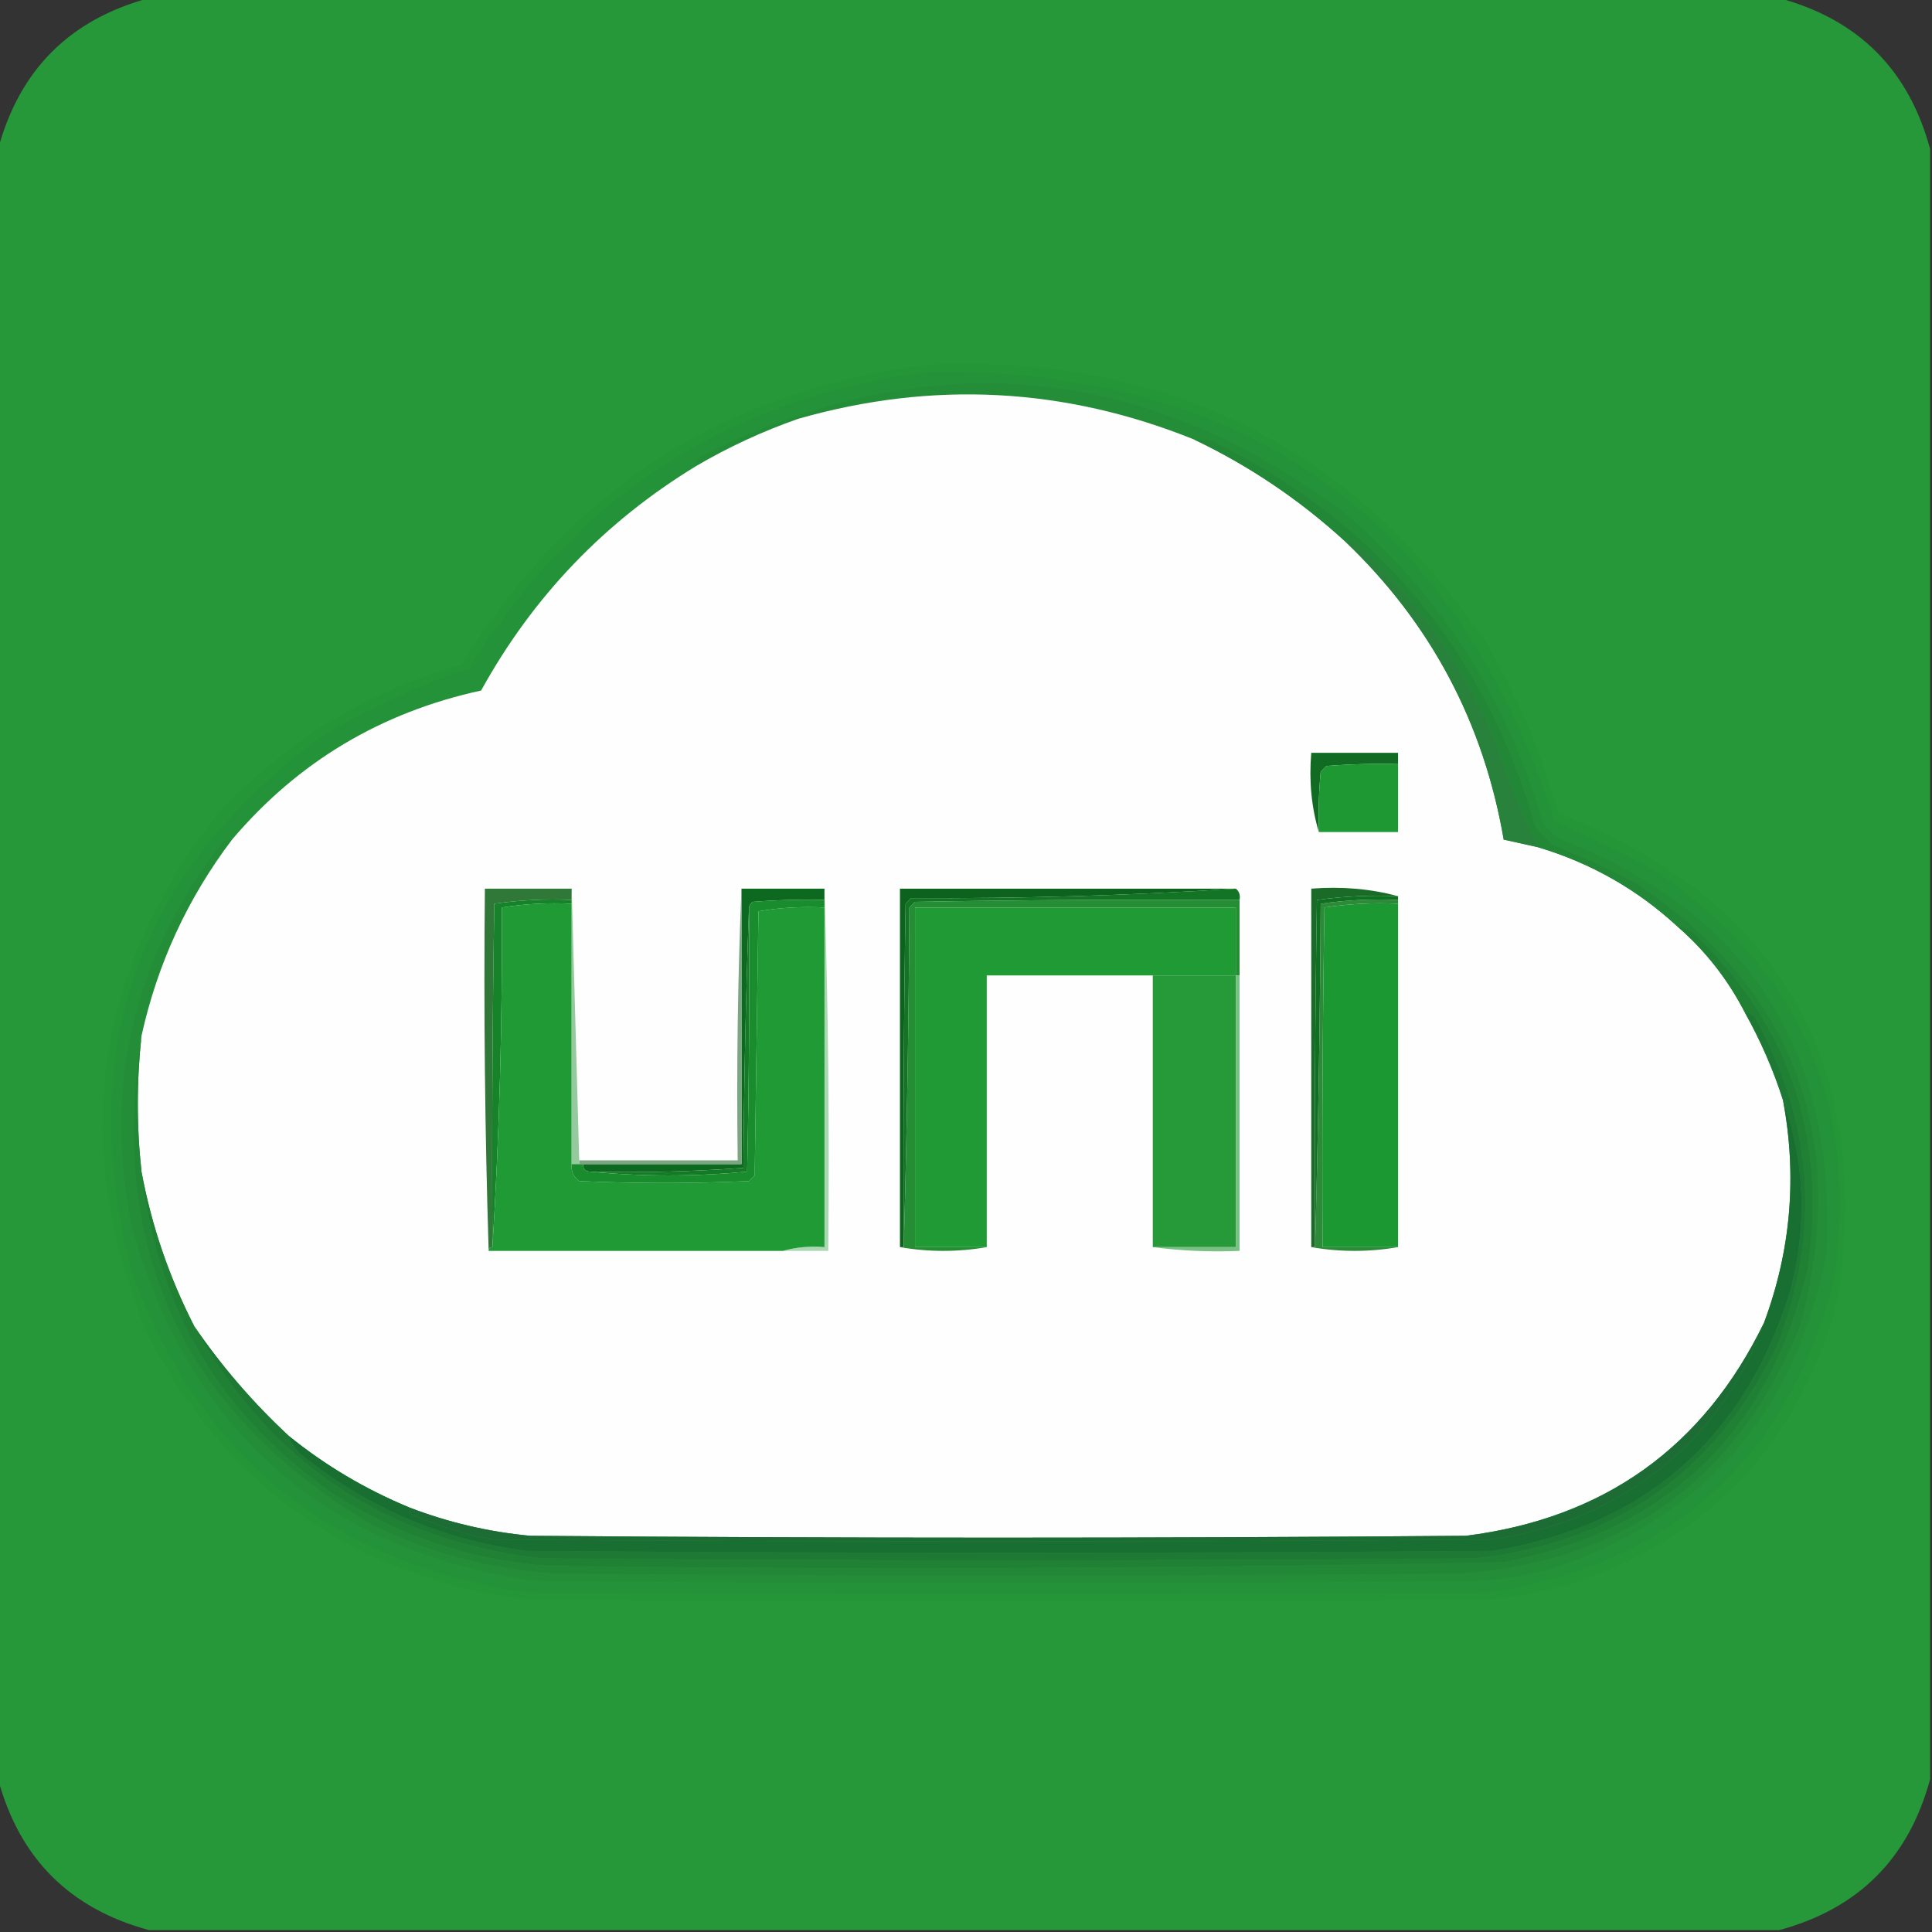 <?xml version="1.0" encoding="UTF-8"?>
<!DOCTYPE svg PUBLIC "-//W3C//DTD SVG 1.1//EN" "http://www.w3.org/Graphics/SVG/1.1/DTD/svg11.dtd">
<svg xmlns="http://www.w3.org/2000/svg" version="1.1" width="512px" height="512px" style="shape-rendering:geometricPrecision; text-rendering:geometricPrecision; image-rendering:optimizeQuality; fill-rule:evenodd; clip-rule:evenodd" xmlns:xlink="http://www.w3.org/1999/xlink">
<rect width="100%" height="100%" fill="#333333" stroke="none"/>
<g><path style="opacity:0.999" fill="#269839" d="M 39.5,-0.5 C 183.5,-0.5 327.5,-0.5 471.5,-0.5C 492.5,5.167 505.833,18.5 511.5,39.5C 511.5,183.5 511.5,327.5 511.5,471.5C 505.833,492.5 492.5,505.833 471.5,511.5C 327.5,511.5 183.5,511.5 39.5,511.5C 18.5,505.833 5.167,492.5 -0.5,471.5C -0.5,327.5 -0.5,183.5 -0.5,39.5C 5.167,18.5 18.5,5.167 39.5,-0.5 Z"/></g>
<g><path style="opacity:1" fill="#259638" d="M 247.5,96.5 C 310.281,94.306 359.114,118.972 394,170.5C 402.252,184.672 408.585,199.672 413,215.5C 471.767,238.667 496.434,281.667 487,344.5C 476.872,382.628 453.039,407.795 415.5,420C 408.286,421.98 400.953,423.313 393.5,424C 309.167,424.667 224.833,424.667 140.5,424C 94.236,418.139 60.403,394.639 39,353.5C 18.567,304.208 24.567,258.541 57,216.5C 74.961,196.899 96.794,183.399 122.5,176C 151.197,129.307 192.864,102.807 247.5,96.5 Z"/></g>
<g><path style="opacity:1" fill="#249238" d="M 246.5,98.5 C 330.778,97.873 385.945,137.54 412,217.5C 420.515,221.507 429.015,225.674 437.5,230C 476.87,256.076 493.037,292.576 486,339.5C 473.522,386.978 443.022,414.478 394.5,422C 309.5,422.667 224.5,422.667 139.5,422C 87.961,414.334 53.128,386.168 35,337.5C 19.537,278.311 36.37,230.811 85.5,195C 97.907,187.645 110.907,181.645 124.5,177C 152.632,131.429 193.299,105.263 246.5,98.5 Z"/></g>
<g><path style="opacity:1" fill="#248d38" d="M 61.5,222.5 C 49.735,238.033 41.735,255.367 37.5,274.5C 28.575,331.482 48.908,374.648 98.5,404C 113.645,411.453 129.645,415.786 146.5,417C 226.833,417.667 307.167,417.667 387.5,417C 430.843,413.583 460.676,391.749 477,351.5C 490.424,301.871 475.924,262.705 433.5,234C 426.335,230.279 419.002,226.946 411.5,224C 410,222.5 408.5,221 407,219.5C 393.659,172.63 365.159,138.463 321.5,117C 319.866,116.506 318.199,116.34 316.5,116.5C 282.185,102.639 247.185,100.805 211.5,111C 202.054,114.31 193.054,118.477 184.5,123.5C 184.414,122.504 184.748,121.671 185.5,121C 245.698,90.802 302.698,95.802 356.5,136C 382.179,158.167 399.679,185.667 409,218.5C 410.167,219.667 411.333,220.833 412.5,222C 463.12,241.388 486.953,278.222 484,332.5C 475.781,374.716 451.281,402.549 410.5,416C 404.893,417.323 399.226,418.323 393.5,419C 309.5,419.667 225.5,419.667 141.5,419C 85.951,410.646 50.451,379.479 35,325.5C 27.395,288.262 35.061,254.595 58,224.5C 58.816,223.177 59.983,222.511 61.5,222.5 Z"/></g>
<g><path style="opacity:1" fill="#fefefe" d="M 316.5,116.5 C 331.145,123.494 344.478,132.494 356.5,143.5C 379.157,165.144 393.157,191.477 398.5,222.5C 401.5,223.167 404.5,223.833 407.5,224.5C 421.525,228.675 433.858,235.675 444.5,245.5C 451.965,251.971 457.965,259.638 462.5,268.5C 466.623,275.886 469.957,283.552 472.5,291.5C 476.297,311.651 474.63,331.318 467.5,350.5C 451.449,383.541 425.115,402.374 388.5,407C 305.833,407.667 223.167,407.667 140.5,407C 129.442,405.957 118.775,403.457 108.5,399.5C 96.875,394.691 86.208,388.358 76.5,380.5C 67.074,371.743 58.741,362.077 51.5,351.5C 44.802,338.403 40.135,324.736 37.5,310.5C 36.193,298.503 36.193,286.503 37.5,274.5C 41.735,255.367 49.735,238.033 61.5,222.5C 78.925,201.944 100.925,188.777 127.5,183C 141.232,158.102 160.232,138.269 184.5,123.5C 193.054,118.477 202.054,114.31 211.5,111C 247.185,100.805 282.185,102.639 316.5,116.5 Z"/></g>
<g><path style="opacity:1" fill="#28823b" d="M 356.5,143.5 C 357.552,143.351 358.552,143.517 359.5,144C 375.163,158.667 387.33,175.834 396,195.5C 399.164,205.502 402.997,215.169 407.5,224.5C 404.5,223.833 401.5,223.167 398.5,222.5C 393.157,191.477 379.157,165.144 356.5,143.5 Z"/></g>
<g><path style="opacity:1" fill="#126b22" d="M 370.5,202.5 C 364.158,202.334 357.825,202.5 351.5,203C 351,203.5 350.5,204 350,204.5C 349.501,209.823 349.334,215.156 349.5,220.5C 347.539,213.913 346.872,206.913 347.5,199.5C 355.167,199.5 362.833,199.5 370.5,199.5C 370.5,200.5 370.5,201.5 370.5,202.5 Z"/></g>
<g><path style="opacity:1" fill="#1d9832" d="M 370.5,202.5 C 370.5,208.5 370.5,214.5 370.5,220.5C 363.5,220.5 356.5,220.5 349.5,220.5C 349.334,215.156 349.501,209.823 350,204.5C 350.5,204 351,203.5 351.5,203C 357.825,202.5 364.158,202.334 370.5,202.5 Z"/></g>
<g><path style="opacity:1" fill="#228736" d="M 316.5,116.5 C 318.199,116.34 319.866,116.506 321.5,117C 365.159,138.463 393.659,172.63 407,219.5C 408.5,221 410,222.5 411.5,224C 419.002,226.946 426.335,230.279 433.5,234C 475.924,262.705 490.424,301.871 477,351.5C 460.676,391.749 430.843,413.583 387.5,417C 307.167,417.667 226.833,417.667 146.5,417C 129.645,415.786 113.645,411.453 98.5,404C 48.908,374.648 28.575,331.482 37.5,274.5C 36.193,286.503 36.193,298.503 37.5,310.5C 41.558,346.792 58.558,375.292 88.5,396C 105.88,407.127 124.88,413.46 145.5,415C 229.853,415.972 314.186,415.639 398.5,414C 441.992,405.508 468.826,379.675 479,336.5C 484.373,301.284 474.206,271.45 448.5,247C 447.255,246.209 445.922,245.709 444.5,245.5C 433.858,235.675 421.525,228.675 407.5,224.5C 402.997,215.169 399.164,205.502 396,195.5C 387.33,175.834 375.163,158.667 359.5,144C 358.552,143.517 357.552,143.351 356.5,143.5C 344.478,132.494 331.145,123.494 316.5,116.5 Z"/></g>
<g><path style="opacity:1" fill="#0d631e" d="M 327.5,235.5 C 299.184,237.327 270.517,238.16 241.5,238C 241,238.5 240.5,239 240,239.5C 239.5,269.832 239.333,300.165 239.5,330.5C 239.167,330.5 238.833,330.5 238.5,330.5C 238.5,298.833 238.5,267.167 238.5,235.5C 268.167,235.5 297.833,235.5 327.5,235.5 Z"/></g>
<g><path style="opacity:1" fill="#258e34" d="M 328.5,238.5 C 328.5,245.167 328.5,251.833 328.5,258.5C 328.167,258.5 327.833,258.5 327.5,258.5C 327.5,252.5 327.5,246.5 327.5,240.5C 299.167,240.5 270.833,240.5 242.5,240.5C 242.5,270.5 242.5,300.5 242.5,330.5C 248.833,330.5 255.167,330.5 261.5,330.5C 253.833,331.833 246.167,331.833 238.5,330.5C 238.833,330.5 239.167,330.5 239.5,330.5C 240.332,300.669 240.832,270.669 241,240.5C 241.5,240 242,239.5 242.5,239C 271.165,238.5 299.831,238.333 328.5,238.5 Z"/></g>
<g><path style="opacity:1" fill="#0e6920" d="M 196.5,235.5 C 203.833,235.5 211.167,235.5 218.5,235.5C 218.5,236.5 218.5,237.5 218.5,238.5C 212.158,238.334 205.825,238.5 199.5,239C 198.944,239.383 198.611,239.883 198.5,240.5C 197.668,263.33 197.168,286.33 197,309.5C 183.579,310.49 170.079,310.823 156.5,310.5C 155.167,310.5 154.5,309.833 154.5,308.5C 168.5,308.5 182.5,308.5 196.5,308.5C 196.5,284.167 196.5,259.833 196.5,235.5 Z"/></g>
<g><path style="opacity:1" fill="#acd7b3" d="M 218.5,235.5 C 219.498,267.329 219.832,299.329 219.5,331.5C 215.5,331.5 211.5,331.5 207.5,331.5C 210.962,330.518 214.629,330.185 218.5,330.5C 218.5,300.5 218.5,270.5 218.5,240.5C 218.5,239.833 218.5,239.167 218.5,238.5C 218.5,237.5 218.5,236.5 218.5,235.5 Z"/></g>
<g><path style="opacity:1" fill="#1a6a28" d="M 370.5,237.5 C 363.245,237.187 356.079,237.52 349,238.5C 348.5,269.165 348.333,299.832 348.5,330.5C 348.167,330.5 347.833,330.5 347.5,330.5C 347.5,298.833 347.5,267.167 347.5,235.5C 355.573,234.868 363.24,235.535 370.5,237.5 Z"/></g>
<g><path style="opacity:1" fill="#2d8a38" d="M 370.5,238.5 C 370.5,238.833 370.5,239.167 370.5,239.5C 363.91,239.189 357.41,239.522 351,240.5C 350.5,270.498 350.333,300.498 350.5,330.5C 357.167,330.5 363.833,330.5 370.5,330.5C 362.833,331.833 355.167,331.833 347.5,330.5C 347.833,330.5 348.167,330.5 348.5,330.5C 349.332,300.336 349.832,270.003 350,239.5C 356.744,238.521 363.578,238.188 370.5,238.5 Z"/></g>
<g><path style="opacity:1" fill="#307838" d="M 151.5,235.5 C 151.5,236.5 151.5,237.5 151.5,238.5C 144.578,238.188 137.744,238.521 131,239.5C 130.5,269.832 130.333,300.165 130.5,330.5C 129.833,330.5 129.5,330.833 129.5,331.5C 128.502,299.671 128.168,267.671 128.5,235.5C 136.167,235.5 143.833,235.5 151.5,235.5 Z"/></g>
<g><path style="opacity:1" fill="#168229" d="M 151.5,238.5 C 151.5,238.833 151.5,239.167 151.5,239.5C 145.242,239.19 139.076,239.524 133,240.5C 133.161,270.85 132.327,300.85 130.5,330.5C 130.333,300.165 130.5,269.832 131,239.5C 137.744,238.521 144.578,238.188 151.5,238.5 Z"/></g>
<g><path style="opacity:1" fill="#1f9a34" d="M 151.5,239.5 C 151.5,262.5 151.5,285.5 151.5,308.5C 151.297,310.39 151.963,311.89 153.5,313C 168.5,313.667 183.5,313.667 198.5,313C 199,312.5 199.5,312 200,311.5C 200.333,288.167 200.667,264.833 201,241.5C 206.741,240.525 212.575,240.192 218.5,240.5C 218.5,270.5 218.5,300.5 218.5,330.5C 214.629,330.185 210.962,330.518 207.5,331.5C 181.5,331.5 155.5,331.5 129.5,331.5C 129.5,330.833 129.833,330.5 130.5,330.5C 132.327,300.85 133.161,270.85 133,240.5C 139.076,239.524 145.242,239.19 151.5,239.5 Z"/></g>
<g><path style="opacity:1" fill="#147a26" d="M 198.5,240.5 C 198.667,263.836 198.5,287.169 198,310.5C 184.069,311.83 170.235,311.83 156.5,310.5C 170.079,310.823 183.579,310.49 197,309.5C 197.168,286.33 197.668,263.33 198.5,240.5 Z"/></g>
<g><path style="opacity:1" fill="#94ca9d" d="M 151.5,235.5 C 152.167,259.5 152.833,283.5 153.5,307.5C 153.5,307.833 153.5,308.167 153.5,308.5C 152.833,308.5 152.167,308.5 151.5,308.5C 151.5,285.5 151.5,262.5 151.5,239.5C 151.5,239.167 151.5,238.833 151.5,238.5C 151.5,237.5 151.5,236.5 151.5,235.5 Z"/></g>
<g><path style="opacity:1" fill="#7aa681" d="M 196.5,235.5 C 196.5,259.833 196.5,284.167 196.5,308.5C 182.5,308.5 168.5,308.5 154.5,308.5C 154.167,308.5 153.833,308.5 153.5,308.5C 153.5,308.167 153.5,307.833 153.5,307.5C 167.5,307.5 181.5,307.5 195.5,307.5C 195.169,283.328 195.502,259.328 196.5,235.5 Z"/></g>
<g><path style="opacity:1" fill="#1f9a34" d="M 327.5,258.5 C 320.167,258.5 312.833,258.5 305.5,258.5C 290.833,258.5 276.167,258.5 261.5,258.5C 261.5,282.5 261.5,306.5 261.5,330.5C 255.167,330.5 248.833,330.5 242.5,330.5C 242.5,300.5 242.5,270.5 242.5,240.5C 270.833,240.5 299.167,240.5 327.5,240.5C 327.5,246.5 327.5,252.5 327.5,258.5 Z"/></g>
<g><path style="opacity:1" fill="#107022" d="M 370.5,237.5 C 370.5,237.833 370.5,238.167 370.5,238.5C 363.578,238.188 356.744,238.521 350,239.5C 349.832,270.003 349.332,300.336 348.5,330.5C 348.333,299.832 348.5,269.165 349,238.5C 356.079,237.52 363.245,237.187 370.5,237.5 Z"/></g>
<g><path style="opacity:1" fill="#1c9832" d="M 370.5,239.5 C 370.5,269.833 370.5,300.167 370.5,330.5C 363.833,330.5 357.167,330.5 350.5,330.5C 350.333,300.498 350.5,270.498 351,240.5C 357.41,239.522 363.91,239.189 370.5,239.5 Z"/></g>
<g><path style="opacity:1" fill="#208135" d="M 444.5,245.5 C 445.922,245.709 447.255,246.209 448.5,247C 474.206,271.45 484.373,301.284 479,336.5C 468.826,379.675 441.992,405.508 398.5,414C 314.186,415.639 229.853,415.972 145.5,415C 124.88,413.46 105.88,407.127 88.5,396C 58.558,375.292 41.558,346.792 37.5,310.5C 40.135,324.736 44.802,338.403 51.5,351.5C 71.457,387.67 102.124,408.17 143.5,413C 225.833,413.667 308.167,413.667 390.5,413C 427.863,409.076 454.696,390.243 471,356.5C 482.611,326.558 480.611,297.558 465,269.5C 464.329,268.748 463.496,268.414 462.5,268.5C 457.965,259.638 451.965,251.971 444.5,245.5 Z"/></g>
<g><path style="opacity:1" fill="#269938" d="M 305.5,258.5 C 312.833,258.5 320.167,258.5 327.5,258.5C 327.5,282.5 327.5,306.5 327.5,330.5C 320.167,330.5 312.833,330.5 305.5,330.5C 305.5,306.5 305.5,282.5 305.5,258.5 Z"/></g>
<g><path style="opacity:1" fill="#7abf84" d="M 327.5,258.5 C 327.833,258.5 328.167,258.5 328.5,258.5C 328.5,282.833 328.5,307.167 328.5,331.5C 320.648,331.825 312.982,331.492 305.5,330.5C 312.833,330.5 320.167,330.5 327.5,330.5C 327.5,306.5 327.5,282.5 327.5,258.5 Z"/></g>
<g><path style="opacity:1" fill="#127424" d="M 327.5,235.5 C 328.404,236.209 328.737,237.209 328.5,238.5C 299.831,238.333 271.165,238.5 242.5,239C 242,239.5 241.5,240 241,240.5C 240.832,270.669 240.332,300.669 239.5,330.5C 239.333,300.165 239.5,269.832 240,239.5C 240.5,239 241,238.5 241.5,238C 270.517,238.16 299.184,237.327 327.5,235.5 Z"/></g>
<g><path style="opacity:1" fill="#1d7934" d="M 462.5,268.5 C 463.496,268.414 464.329,268.748 465,269.5C 480.611,297.558 482.611,326.558 471,356.5C 454.696,390.243 427.863,409.076 390.5,413C 308.167,413.667 225.833,413.667 143.5,413C 102.124,408.17 71.457,387.67 51.5,351.5C 58.741,362.077 67.074,371.743 76.5,380.5C 77.203,382.716 78.536,384.549 80.5,386C 97.78,399.766 117.446,408.099 139.5,411C 224.833,411.667 310.167,411.667 395.5,411C 435.422,404.461 461.589,381.961 474,343.5C 479.023,325.863 478.523,308.53 472.5,291.5C 469.957,283.552 466.623,275.886 462.5,268.5 Z"/></g>
<g><path style="opacity:1" fill="#198d2e" d="M 218.5,238.5 C 218.5,239.167 218.5,239.833 218.5,240.5C 212.575,240.192 206.741,240.525 201,241.5C 200.667,264.833 200.333,288.167 200,311.5C 199.5,312 199,312.5 198.5,313C 183.5,313.667 168.5,313.667 153.5,313C 151.963,311.89 151.297,310.39 151.5,308.5C 152.167,308.5 152.833,308.5 153.5,308.5C 153.833,308.5 154.167,308.5 154.5,308.5C 154.5,309.833 155.167,310.5 156.5,310.5C 170.235,311.83 184.069,311.83 198,310.5C 198.5,287.169 198.667,263.836 198.5,240.5C 198.611,239.883 198.944,239.383 199.5,239C 205.825,238.5 212.158,238.334 218.5,238.5 Z"/></g>
<g><path style="opacity:1" fill="#1e6c35" d="M 467.5,350.5 C 459.079,373.669 443.413,390.502 420.5,401C 412.177,404.581 403.51,406.914 394.5,408C 306.5,408.667 218.5,408.667 130.5,408C 123.255,406.606 116.255,404.439 109.5,401.5C 108.702,401.043 108.369,400.376 108.5,399.5C 118.775,403.457 129.442,405.957 140.5,407C 223.167,407.667 305.833,407.667 388.5,407C 425.115,402.374 451.449,383.541 467.5,350.5 Z"/></g>
<g><path style="opacity:1" fill="#196f31" d="M 472.5,291.5 C 478.523,308.53 479.023,325.863 474,343.5C 461.589,381.961 435.422,404.461 395.5,411C 310.167,411.667 224.833,411.667 139.5,411C 117.446,408.099 97.78,399.766 80.5,386C 78.536,384.549 77.203,382.716 76.5,380.5C 86.208,388.358 96.875,394.691 108.5,399.5C 108.369,400.376 108.702,401.043 109.5,401.5C 116.255,404.439 123.255,406.606 130.5,408C 218.5,408.667 306.5,408.667 394.5,408C 403.51,406.914 412.177,404.581 420.5,401C 443.413,390.502 459.079,373.669 467.5,350.5C 474.63,331.318 476.297,311.651 472.5,291.5 Z"/></g>
</svg>
